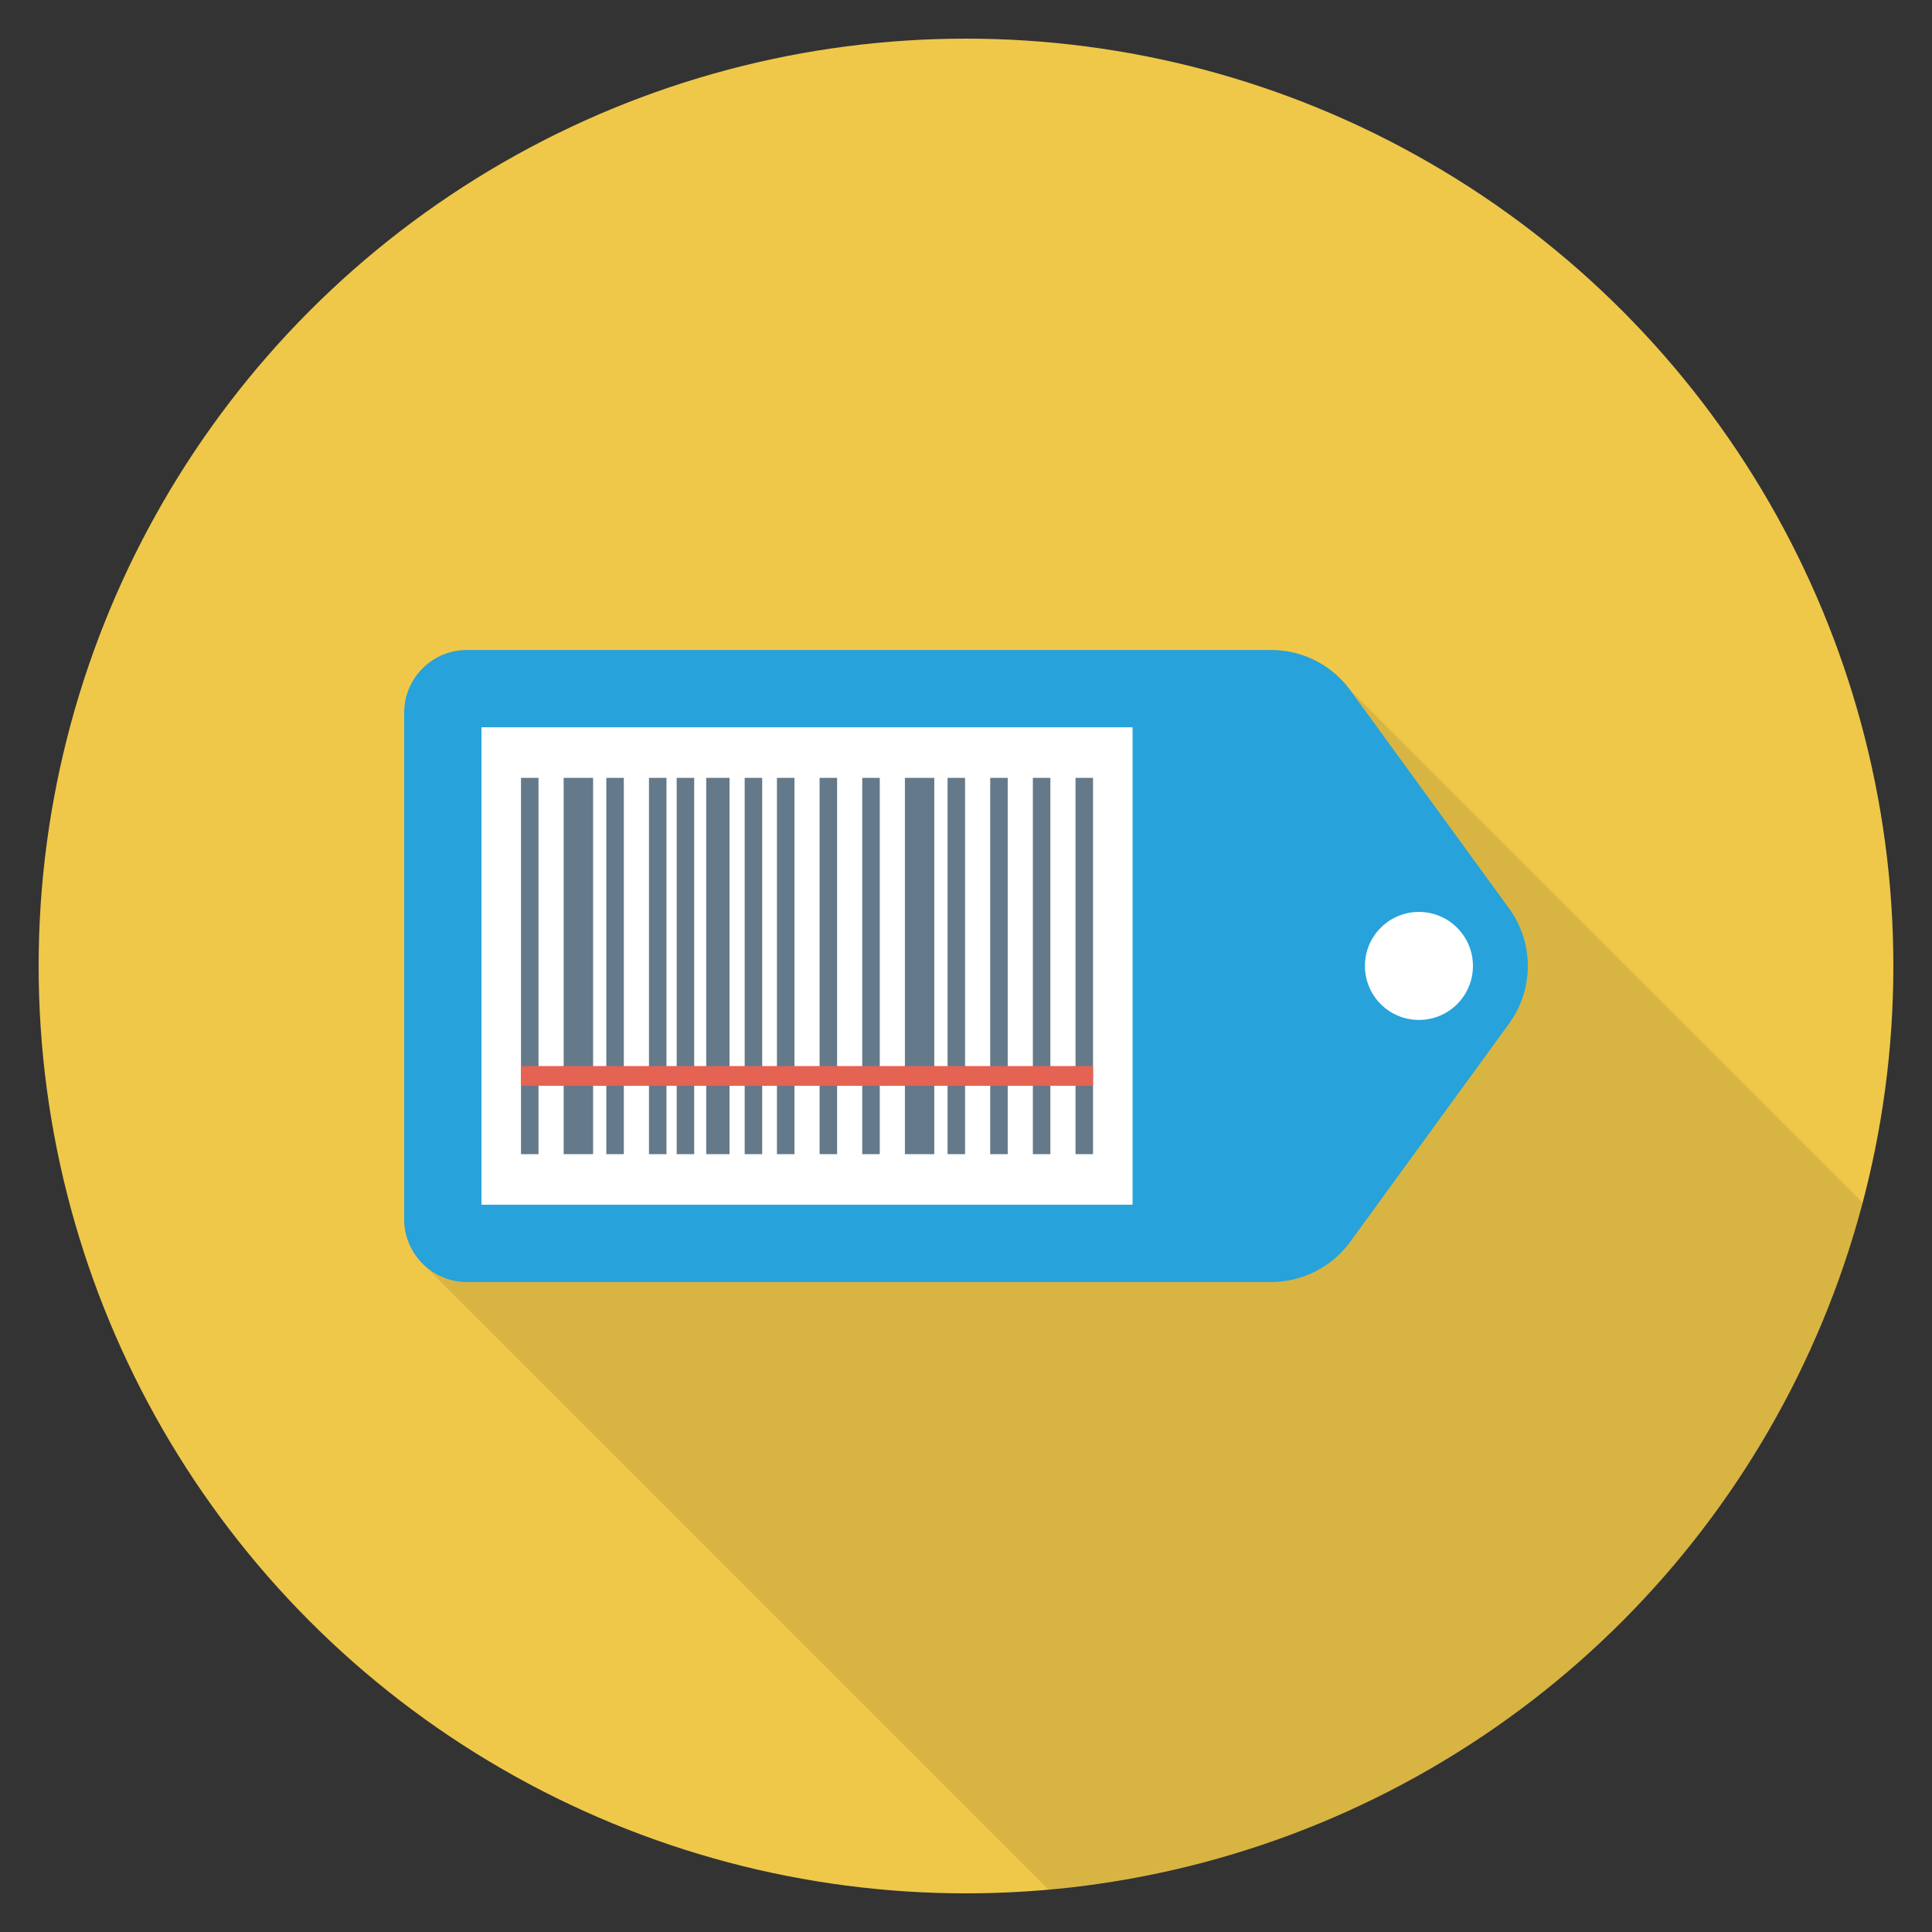<?xml version="1.0" encoding="utf-8"?>
<!-- Generator: Adobe Illustrator 21.0.2, SVG Export Plug-In . SVG Version: 6.00 Build 0)  -->
<svg xmlns="http://www.w3.org/2000/svg" xmlns:xlink="http://www.w3.org/1999/xlink" version="1.1" id="Layer_1" x="0px" y="0px" viewBox="0 0 100 100" enable-background="new 0 0 100 100" xml:space="preserve" width="512" height="512">
<rect x="0" y="0" width="100" height="100" fill="#333333" stroke="none"/>
<g>
	<circle fill="#EFC84A" cx="50" cy="50" r="48"/>
	<path opacity="0.1" d="M65.8,33.64H24.17c-1.79,0-3.25,1.46-3.25,3.25v26.22   c0,0.88,0.35,1.69,0.94,2.28l0.13,0.13l32.281,32.281   c20.366-1.797,37.077-16.304,42.145-35.545L69.89,35.73   C68.94,34.42,67.42,33.64,65.8,33.64z"/>
	<g>
		<path fill="#27A2DB" d="M69.889,64.274l8.222-11.296c1.292-1.775,1.292-4.18,0-5.955    l-8.222-11.296c-0.952-1.308-2.473-2.082-4.091-2.082H24.17    c-1.795,0-3.249,1.455-3.249,3.249v26.214c0,1.795,1.455,3.249,3.249,3.249    h41.628C67.416,66.356,68.936,65.582,69.889,64.274z"/>
		<rect x="24.921" y="37.644" fill="#FFFFFF" width="33.701" height="24.712"/>
		
			<ellipse transform="matrix(0.707 -0.707 0.707 0.707 -13.836 66.585)" fill="#FFFFFF" cx="73.457" cy="49.994" rx="2.796" ry="2.796"/>
		<g>
			<rect x="26.967" y="40.262" fill="#64798A" width="0.906" height="19.477"/>
			<rect x="29.175" y="40.262" fill="#64798A" width="1.524" height="19.477"/>
			<rect x="31.383" y="40.262" fill="#64798A" width="0.906" height="19.477"/>
			<rect x="33.591" y="40.262" fill="#64798A" width="0.906" height="19.477"/>
			<rect x="36.554" y="40.262" fill="#64798A" width="1.206" height="19.477"/>
			<rect x="35.025" y="40.262" fill="#64798A" width="0.906" height="19.477"/>
			<rect x="38.545" y="40.262" fill="#64798A" width="0.906" height="19.477"/>
			<rect x="40.214" y="40.262" fill="#64798A" width="0.906" height="19.477"/>
			<rect x="42.422" y="40.262" fill="#64798A" width="0.906" height="19.477"/>
			<rect x="44.63" y="40.262" fill="#64798A" width="0.906" height="19.477"/>
			<rect x="46.838" y="40.262" fill="#64798A" width="1.52" height="19.477"/>
			<rect x="49.046" y="40.262" fill="#64798A" width="0.906" height="19.477"/>
			<rect x="51.253" y="40.262" fill="#64798A" width="0.906" height="19.477"/>
			<rect x="53.461" y="40.262" fill="#64798A" width="0.906" height="19.477"/>
			<rect x="55.669" y="40.262" fill="#64798A" width="0.906" height="19.477"/>
			<rect x="26.967" y="55.179" fill="#E56353" width="29.608" height="1.024"/>
		</g>
	</g>
</g>
</svg>
